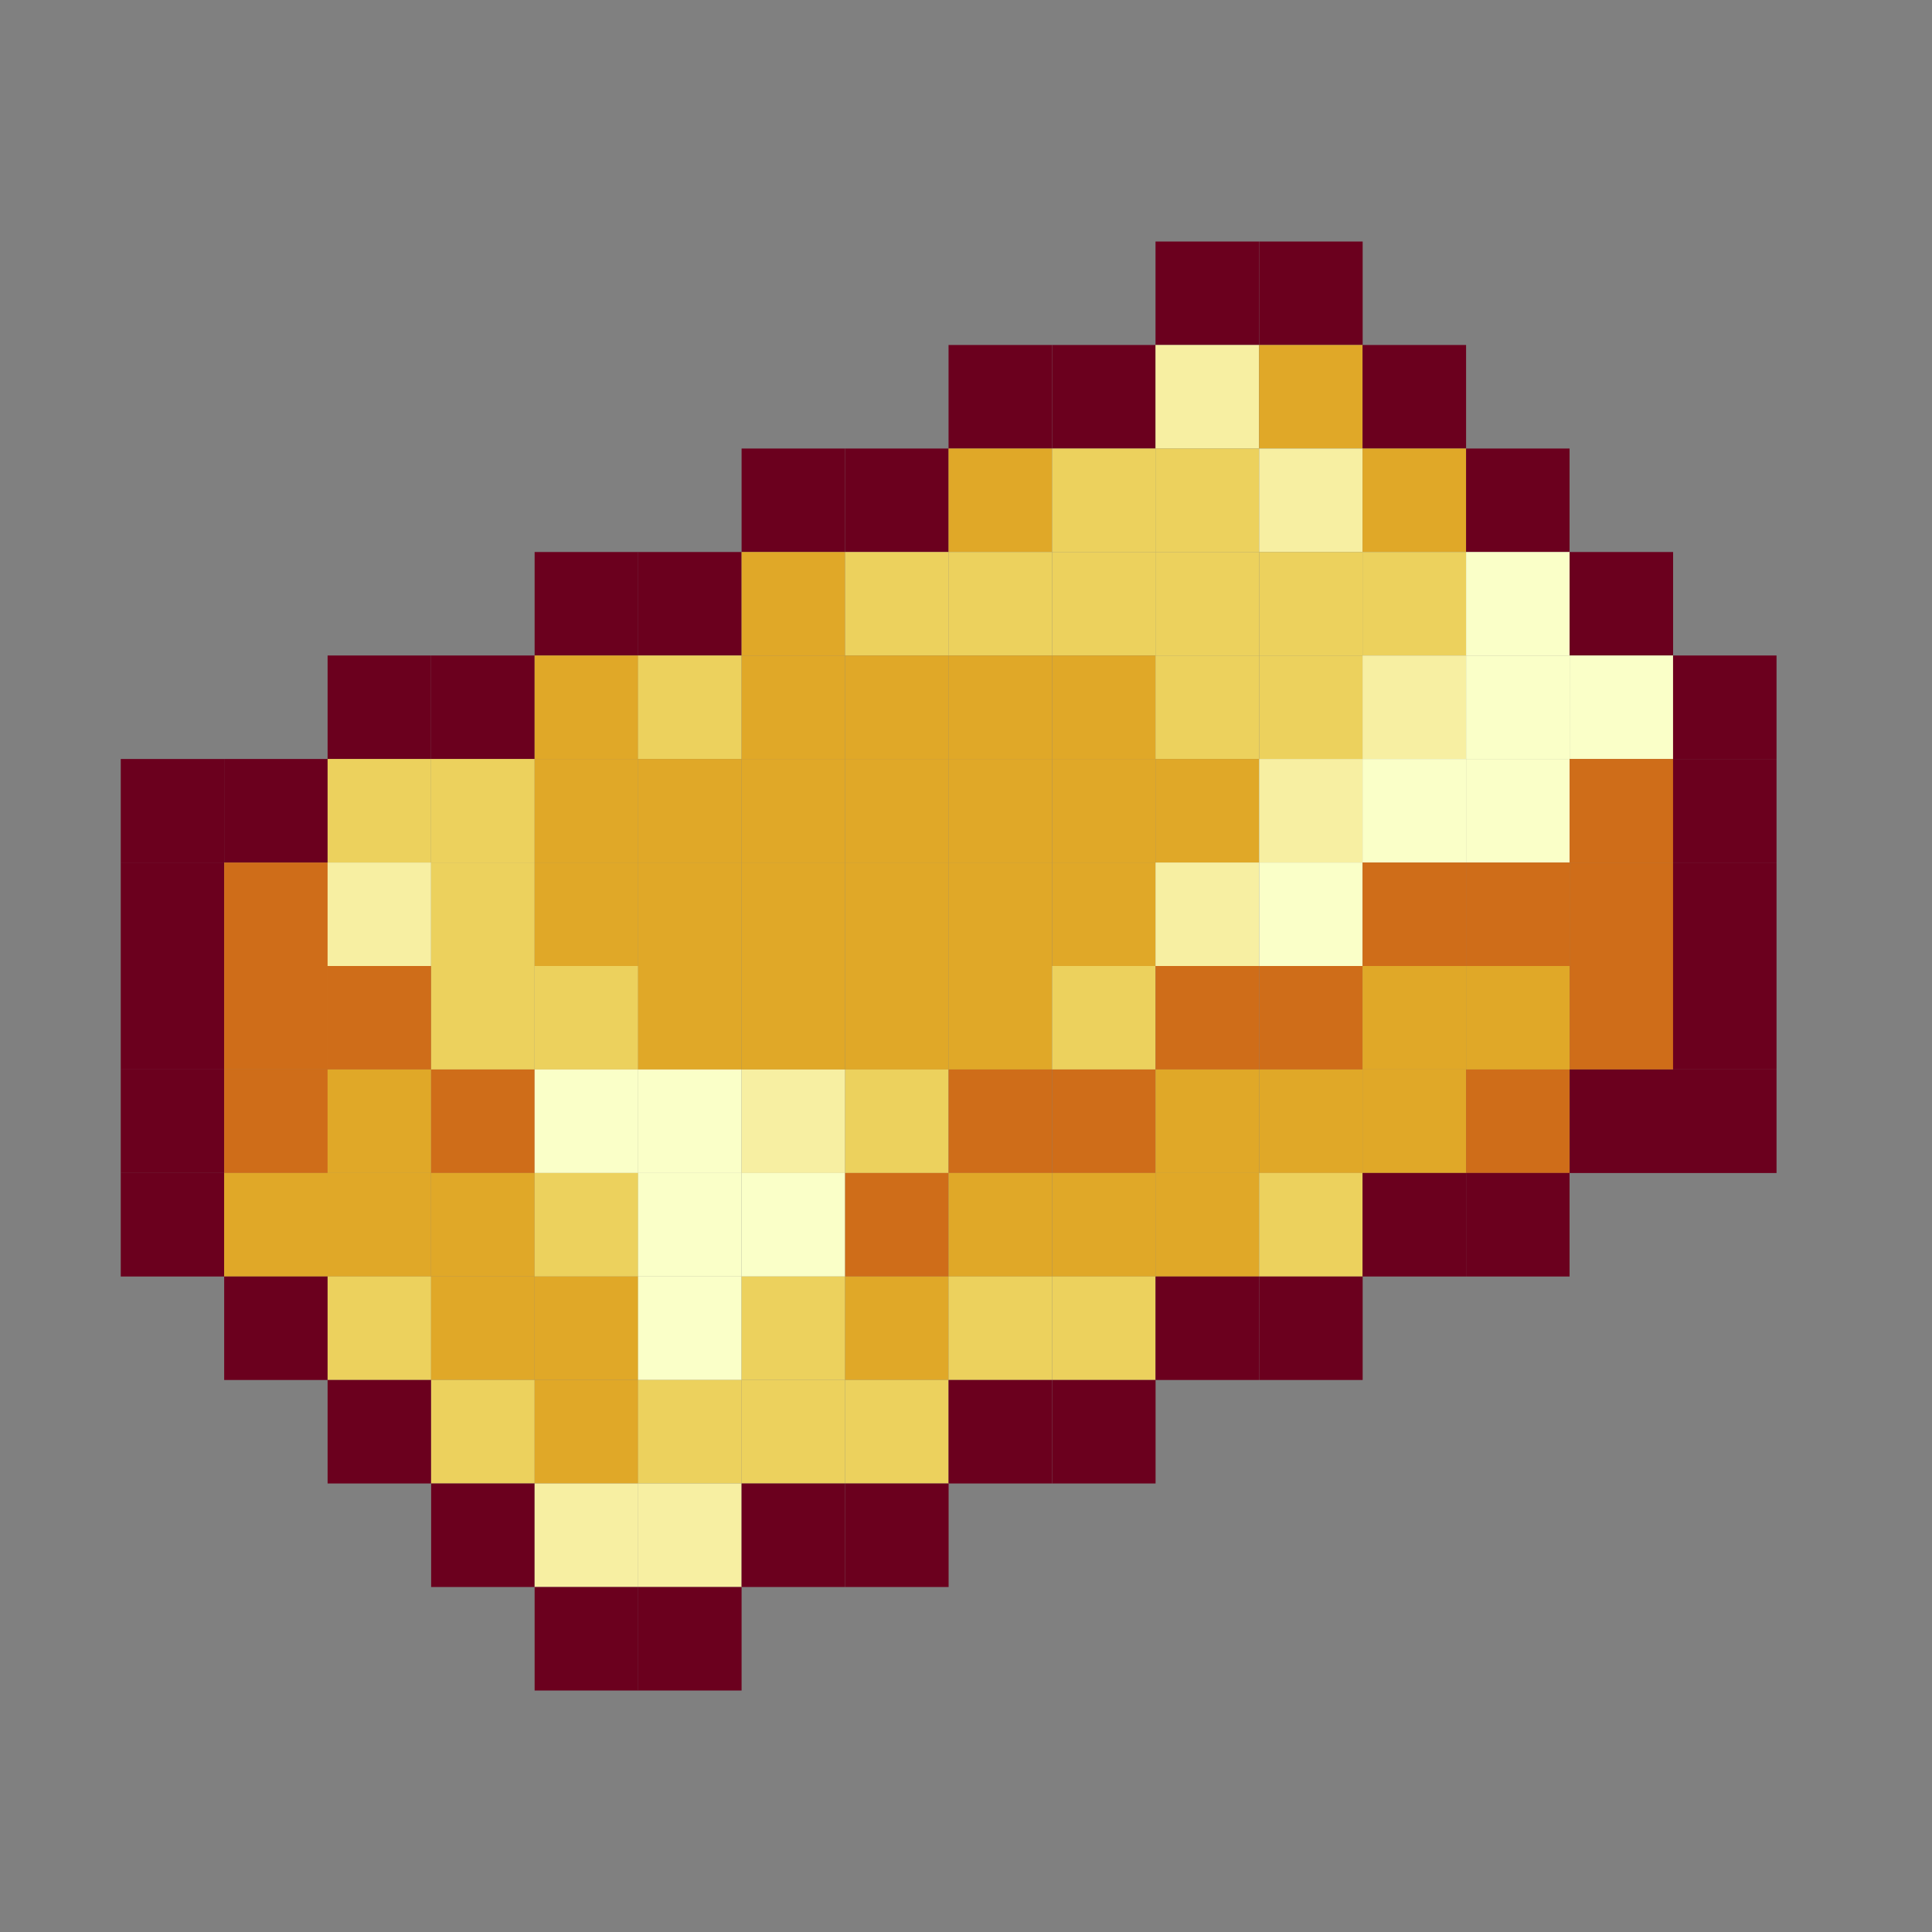 <svg width="32" height="32" viewBox="0 0 32 32" fill="none" xmlns="http://www.w3.org/2000/svg">
  <rect x="0" y="0" width="32" height="32" fill="#808080" stroke="none"/>
  <g clip-path="url(#clip0_450_80812)">
    <path d="M20.853 4H19.139V5.714H20.853V4Z" fill="#6B001E" />
    <path d="M22.57 4H20.855V5.714H22.57V4Z" fill="#6B001E" />
    <path d="M17.425 5.714H15.711V7.429H17.425V5.714Z" fill="#6B001E" />
    <path d="M19.14 5.714H17.426V7.429H19.14V5.714Z" fill="#6B001E" />
    <path d="M20.853 5.714H19.139V7.429H20.853V5.714Z" fill="#F7EFA2" />
    <path d="M22.57 5.714H20.855V7.429H22.57V5.714Z" fill="#E0A828" />
    <path d="M24.283 5.714H22.568V7.429H24.283V5.714Z" fill="#6B001E" />
    <path d="M13.998 7.429H12.283V9.143H13.998V7.429Z" fill="#6B001E" />
    <path d="M15.712 7.429H13.998V9.143H15.712V7.429Z" fill="#6B001E" />
    <path d="M17.425 7.429H15.711V9.143H17.425V7.429Z" fill="#E0A828" />
    <path d="M19.14 7.429H17.426V9.143H19.14V7.429Z" fill="#ECD15D" />
    <path d="M20.853 7.429H19.139V9.143H20.853V7.429Z" fill="#ECD15D" />
    <path d="M22.57 7.429H20.855V9.143H22.57V7.429Z" fill="#F7EFA2" />
    <path d="M24.283 7.429H22.568V9.143H24.283V7.429Z" fill="#E0A828" />
    <path d="M25.997 7.429H24.283V9.143H25.997V7.429Z" fill="#6B001E" />
    <path d="M10.57 9.143H8.855V10.857H10.57V9.143Z" fill="#6B001E" />
    <path d="M12.283 9.143H10.568V10.857H12.283V9.143Z" fill="#6B001E" />
    <path d="M13.998 9.143H12.283V10.857H13.998V9.143Z" fill="#E0A828" />
    <path d="M15.712 9.143H13.998V10.857H15.712V9.143Z" fill="#ECD15D" />
    <path d="M17.425 9.143H15.711V10.857H17.425V9.143Z" fill="#ECD15D" />
    <path d="M19.14 9.143H17.426V10.857H19.14V9.143Z" fill="#ECD15D" />
    <path d="M20.853 9.143H19.139V10.857H20.853V9.143Z" fill="#ECD15D" />
    <path d="M22.57 9.143H20.855V10.857H22.57V9.143Z" fill="#ECD15D" />
    <path d="M24.283 9.143H22.568V10.857H24.283V9.143Z" fill="#ECD15D" />
    <path d="M25.997 9.143H24.283V10.857H25.997V9.143Z" fill="#FAFFC8" />
    <path d="M27.712 9.143H25.998V10.857H27.712V9.143Z" fill="#6B001E" />
    <path d="M7.14 10.857H5.426V12.571H7.14V10.857Z" fill="#6B001E" />
    <path d="M8.855 10.857H7.141V12.571H8.855V10.857Z" fill="#6B001E" />
    <path d="M10.57 10.857H8.855V12.571H10.57V10.857Z" fill="#E0A828" />
    <path d="M12.283 10.857H10.568V12.571H12.283V10.857Z" fill="#ECD15D" />
    <path d="M13.998 10.857H12.283V12.571H13.998V10.857Z" fill="#E0A828" />
    <path d="M15.712 10.857H13.998V12.571H15.712V10.857Z" fill="#E0A828" />
    <path d="M17.425 10.857H15.711V12.571H17.425V10.857Z" fill="#E0A828" />
    <path d="M19.14 10.857H17.426V12.571H19.14V10.857Z" fill="#E0A828" />
    <path d="M20.853 10.857H19.139V12.571H20.853V10.857Z" fill="#ECD15D" />
    <path d="M22.57 10.857H20.855V12.571H22.57V10.857Z" fill="#ECD15D" />
    <path d="M24.283 10.857H22.568V12.571H24.283V10.857Z" fill="#F7EFA2" />
    <path d="M25.997 10.857H24.283V12.571H25.997V10.857Z" fill="#FAFFC8" />
    <path d="M27.712 10.857H25.998V12.571H27.712V10.857Z" fill="#FAFFC8" />
    <path d="M29.425 10.857H27.711V12.571H29.425V10.857Z" fill="#6B001E" />
    <path d="M3.712 12.571H1.998V14.286H3.712V12.571Z" fill="#6B001E" />
    <path d="M5.427 12.571H3.713V14.286H5.427V12.571Z" fill="#6B001E" />
    <path d="M7.14 12.571H5.426V14.286H7.14V12.571Z" fill="#ECD15D" />
    <path d="M8.855 12.571H7.141V14.286H8.855V12.571Z" fill="#ECD15D" />
    <path d="M10.57 12.571H8.855V14.286H10.57V12.571Z" fill="#E0A828" />
    <path d="M12.283 12.571H10.568V14.286H12.283V12.571Z" fill="#E0A828" />
    <path d="M13.998 12.571H12.283V14.286H13.998V12.571Z" fill="#E0A828" />
    <path d="M15.712 12.571H13.998V14.286H15.712V12.571Z" fill="#E0A828" />
    <path d="M17.425 12.571H15.711V14.286H17.425V12.571Z" fill="#E0A828" />
    <path d="M19.14 12.571H17.426V14.286H19.14V12.571Z" fill="#E0A828" />
    <path d="M20.853 12.571H19.139V14.286H20.853V12.571Z" fill="#E0A828" />
    <path d="M22.57 12.571H20.855V14.286H22.57V12.571Z" fill="#F7EFA2" />
    <path d="M24.283 12.571H22.568V14.286H24.283V12.571Z" fill="#FAFFC8" />
    <path d="M25.997 12.571H24.283V14.286H25.997V12.571Z" fill="#FAFFC8" />
    <path d="M27.712 12.571H25.998V14.286H27.712V12.571Z" fill="#CF6D19" />
    <path d="M29.425 12.571H27.711V14.286H29.425V12.571Z" fill="#6B001E" />
    <path d="M3.712 14.286H1.998V16H3.712V14.286Z" fill="#6B001E" />
    <path d="M5.427 14.286H3.713V16H5.427V14.286Z" fill="#CF6D19" />
    <path d="M7.14 14.286H5.426V16H7.14V14.286Z" fill="#F7EFA2" />
    <path d="M8.855 14.286H7.141V16H8.855V14.286Z" fill="#ECD15D" />
    <path d="M10.57 14.286H8.855V16H10.57V14.286Z" fill="#E0A828" />
    <path d="M12.283 14.286H10.568V16H12.283V14.286Z" fill="#E0A828" />
    <path d="M13.998 14.286H12.283V16H13.998V14.286Z" fill="#E0A828" />
    <path d="M15.712 14.286H13.998V16H15.712V14.286Z" fill="#E0A828" />
    <path d="M17.425 14.286H15.711V16H17.425V14.286Z" fill="#E0A828" />
    <path d="M19.14 14.286H17.426V16H19.14V14.286Z" fill="#E0A828" />
    <path d="M20.853 14.286H19.139V16H20.853V14.286Z" fill="#F7EFA2" />
    <path d="M22.57 14.286H20.855V16H22.57V14.286Z" fill="#FAFFC8" />
    <path d="M24.283 14.286H22.568V16H24.283V14.286Z" fill="#CF6D19" />
    <path d="M25.997 14.286H24.283V16H25.997V14.286Z" fill="#CF6D19" />
    <path d="M27.712 14.286H25.998V16H27.712V14.286Z" fill="#CF6D19" />
    <path d="M29.425 14.286H27.711V16H29.425V14.286Z" fill="#6B001E" />
    <path d="M3.712 16H1.998V17.714H3.712V16Z" fill="#6B001E" />
    <path d="M5.427 16H3.713V17.714H5.427V16Z" fill="#CF6D19" />
    <path d="M7.14 16H5.426V17.714H7.14V16Z" fill="#CF6D19" />
    <path d="M8.855 16H7.141V17.714H8.855V16Z" fill="#ECD15D" />
    <path d="M10.57 16H8.855V17.714H10.57V16Z" fill="#ECD15D" />
    <path d="M12.283 16H10.568V17.714H12.283V16Z" fill="#E0A828" />
    <path d="M13.998 16H12.283V17.714H13.998V16Z" fill="#E0A828" />
    <path d="M15.712 16H13.998V17.714H15.712V16Z" fill="#E0A828" />
    <path d="M17.425 16H15.711V17.714H17.425V16Z" fill="#E0A828" />
    <path d="M19.14 16H17.426V17.714H19.14V16Z" fill="#ECD15D" />
    <path d="M20.853 16H19.139V17.714H20.853V16Z" fill="#CF6D19" />
    <path d="M22.57 16H20.855V17.714H22.57V16Z" fill="#CF6D19" />
    <path d="M24.283 16H22.568V17.714H24.283V16Z" fill="#E0A828" />
    <path d="M25.997 16H24.283V17.714H25.997V16Z" fill="#E0A828" />
    <path d="M27.712 16H25.998V17.714H27.712V16Z" fill="#CF6D19" />
    <path d="M29.425 16H27.711V17.714H29.425V16Z" fill="#6B001E" />
    <path d="M3.712 17.714H1.998V19.429H3.712V17.714Z" fill="#6B001E" />
    <path d="M5.427 17.714H3.713V19.429H5.427V17.714Z" fill="#CF6D19" />
    <path d="M7.14 17.714H5.426V19.429H7.14V17.714Z" fill="#E0A828" />
    <path d="M8.855 17.714H7.141V19.429H8.855V17.714Z" fill="#CF6D19" />
    <path d="M10.57 17.714H8.855V19.429H10.57V17.714Z" fill="#FAFFC8" />
    <path d="M12.283 17.714H10.568V19.429H12.283V17.714Z" fill="#FAFFC8" />
    <path d="M13.998 17.714H12.283V19.429H13.998V17.714Z" fill="#F7EFA2" />
    <path d="M15.712 17.714H13.998V19.429H15.712V17.714Z" fill="#ECD15D" />
    <path d="M17.425 17.714H15.711V19.429H17.425V17.714Z" fill="#CF6D19" />
    <path d="M19.14 17.714H17.426V19.429H19.14V17.714Z" fill="#CF6D19" />
    <path d="M20.853 17.714H19.139V19.429H20.853V17.714Z" fill="#E0A828" />
    <path d="M22.57 17.714H20.855V19.429H22.57V17.714Z" fill="#E0A828" />
    <path d="M24.283 17.714H22.568V19.429H24.283V17.714Z" fill="#E0A828" />
    <path d="M25.997 17.714H24.283V19.429H25.997V17.714Z" fill="#CF6D19" />
    <path d="M27.712 17.714H25.998V19.429H27.712V17.714Z" fill="#6B001E" />
    <path d="M29.425 17.714H27.711V19.429H29.425V17.714Z" fill="#6B001E" />
    <path d="M3.712 19.428H1.998V21.143H3.712V19.428Z" fill="#6B001E" />
    <path d="M5.427 19.428H3.713V21.143H5.427V19.428Z" fill="#E0A828" />
    <path d="M7.14 19.428H5.426V21.143H7.14V19.428Z" fill="#E0A828" />
    <path d="M8.855 19.428H7.141V21.143H8.855V19.428Z" fill="#E0A828" />
    <path d="M10.57 19.428H8.855V21.143H10.57V19.428Z" fill="#ECD15D" />
    <path d="M12.283 19.428H10.568V21.143H12.283V19.428Z" fill="#FAFFC8" />
    <path d="M13.998 19.428H12.283V21.143H13.998V19.428Z" fill="#FAFFC8" />
    <path d="M15.712 19.428H13.998V21.143H15.712V19.428Z" fill="#CF6D19" />
    <path d="M17.425 19.428H15.711V21.143H17.425V19.428Z" fill="#E0A828" />
    <path d="M19.14 19.428H17.426V21.143H19.14V19.428Z" fill="#E0A828" />
    <path d="M20.853 19.428H19.139V21.143H20.853V19.428Z" fill="#E0A828" />
    <path d="M22.57 19.428H20.855V21.143H22.57V19.428Z" fill="#ECD15D" />
    <path d="M24.283 19.428H22.568V21.143H24.283V19.428Z" fill="#6B001E" />
    <path d="M25.997 19.428H24.283V21.143H25.997V19.428Z" fill="#6B001E" />
    <path d="M5.427 21.143H3.713V22.857H5.427V21.143Z" fill="#6B001E" />
    <path d="M7.14 21.143H5.426V22.857H7.14V21.143Z" fill="#ECD15D" />
    <path d="M8.855 21.143H7.141V22.857H8.855V21.143Z" fill="#E0A828" />
    <path d="M10.57 21.143H8.855V22.857H10.57V21.143Z" fill="#E0A828" />
    <path d="M12.283 21.143H10.568V22.857H12.283V21.143Z" fill="#FAFFC8" />
    <path d="M13.998 21.143H12.283V22.857H13.998V21.143Z" fill="#ECD15D" />
    <path d="M15.712 21.143H13.998V22.857H15.712V21.143Z" fill="#E0A828" />
    <path d="M17.425 21.143H15.711V22.857H17.425V21.143Z" fill="#ECD15D" />
    <path d="M19.14 21.143H17.426V22.857H19.14V21.143Z" fill="#ECD15D" />
    <path d="M20.853 21.143H19.139V22.857H20.853V21.143Z" fill="#6B001E" />
    <path d="M22.57 21.143H20.855V22.857H22.57V21.143Z" fill="#6B001E" />
    <path d="M7.14 22.857H5.426V24.571H7.14V22.857Z" fill="#6B001E" />
    <path d="M8.855 22.857H7.141V24.571H8.855V22.857Z" fill="#ECD15D" />
    <path d="M10.57 22.857H8.855V24.571H10.57V22.857Z" fill="#E0A828" />
    <path d="M12.283 22.857H10.568V24.571H12.283V22.857Z" fill="#ECD15D" />
    <path d="M13.998 22.857H12.283V24.571H13.998V22.857Z" fill="#ECD15D" />
    <path d="M15.712 22.857H13.998V24.571H15.712V22.857Z" fill="#ECD15D" />
    <path d="M17.425 22.857H15.711V24.571H17.425V22.857Z" fill="#6B001E" />
    <path d="M19.14 22.857H17.426V24.571H19.14V22.857Z" fill="#6B001E" />
    <path d="M8.855 24.571H7.141V26.286H8.855V24.571Z" fill="#6B001E" />
    <path d="M10.57 24.571H8.855V26.286H10.57V24.571Z" fill="#F7EFA2" />
    <path d="M12.283 24.571H10.568V26.286H12.283V24.571Z" fill="#F7EFA2" />
    <path d="M13.998 24.571H12.283V26.286H13.998V24.571Z" fill="#6B001E" />
    <path d="M15.712 24.571H13.998V26.286H15.712V24.571Z" fill="#6B001E" />
    <path d="M10.57 26.286H8.855V28H10.57V26.286Z" fill="#6B001E" />
    <path d="M12.283 26.286H10.568V28H12.283V26.286Z" fill="#6B001E" />
  </g>
  <defs>
    <clipPath id="clip0_450_80812">
      <rect width="27.428" height="24" fill="white" transform="translate(2 4)" />
    </clipPath>
  </defs>
</svg>